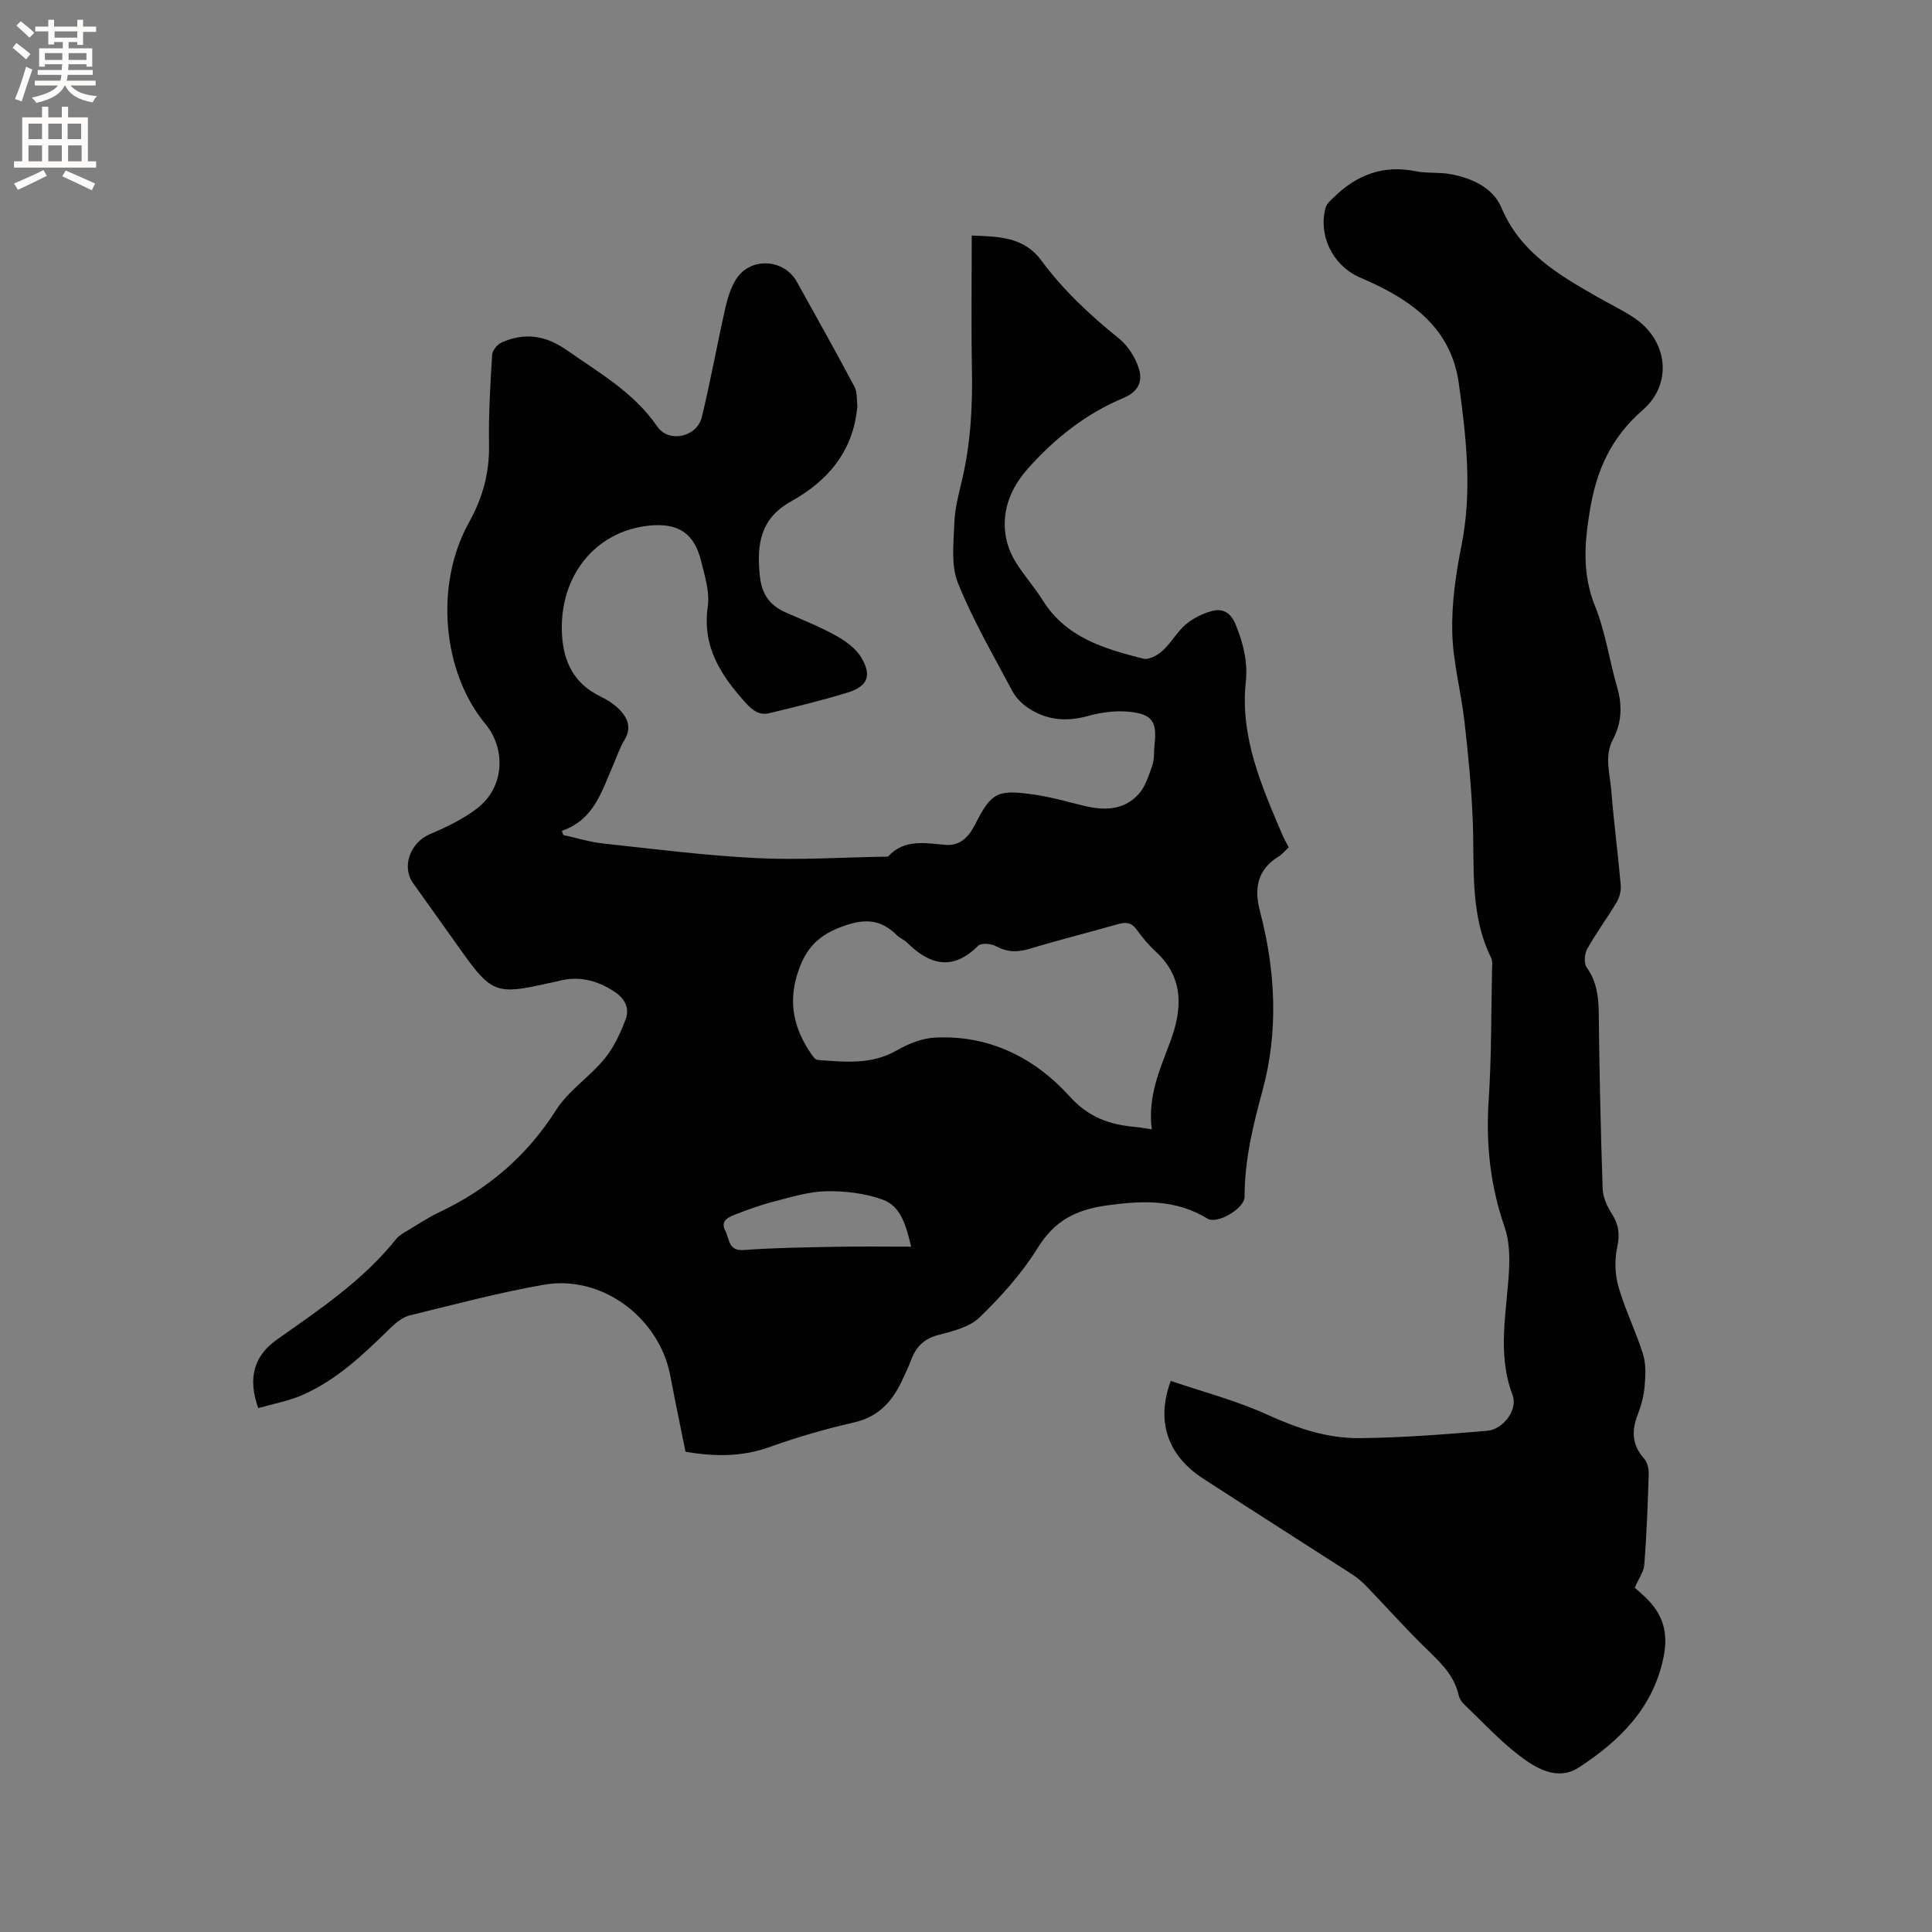 <svg enable-background="new 0 0 400 400" viewBox="0 0 400 400" xmlns="http://www.w3.org/2000/svg"><rect x="0" y="0" width="400" height="400" fill="#808080" stroke="none"/><path d="m53.46 291.54c-2.23-6.3-.84-10.88 3.91-14.22 8.84-6.23 17.84-12.26 24.69-20.84.57-.71 1.47-1.2 2.28-1.68 2.18-1.31 4.31-2.73 6.6-3.82 10.09-4.76 18.14-11.64 24.2-21.17 2.56-4.02 6.93-6.83 10-10.58 1.95-2.37 3.33-5.34 4.41-8.24.81-2.2-.12-4.21-2.33-5.67-3.67-2.42-7.5-3.34-11.77-2.17-.71.2-1.45.3-2.17.47-10.38 2.36-11.58 1.92-17.61-6.54-3.38-4.75-6.77-9.49-10.15-14.24-2.44-3.43-.54-8.41 3.43-10.11 3.47-1.48 7-3.15 9.94-5.45 5.48-4.27 5.97-12.13 1.57-17.44-8.85-10.68-10.55-28.77-3.37-41.66 2.9-5.2 4.28-10.39 4.16-16.28-.12-6.14.27-12.29.64-18.43.06-.91 1.06-2.16 1.94-2.55 4.72-2.12 9.11-1.51 13.45 1.53 6.75 4.73 13.95 8.78 18.81 15.87 2.38 3.47 8.21 2.17 9.21-1.95 1.82-7.5 3.18-15.11 4.88-22.64.46-2.03 1.11-4.15 2.2-5.89 2.93-4.67 9.92-4.32 12.6.5 4.01 7.22 8.05 14.43 11.93 21.72.61 1.15.43 2.73.61 4.12.01.1-.05.21-.06.31-.88 9.03-6.14 15.13-13.65 19.3-6.46 3.59-7.15 8.96-6.5 15.42.38 3.72 1.99 6.08 5.26 7.54 3.47 1.55 7.05 2.93 10.36 4.77 2.03 1.13 4.21 2.65 5.36 4.57 2.29 3.81 1.36 6.01-2.84 7.31-5.33 1.64-10.76 2.94-16.19 4.26-2.02.49-3.41-.53-4.85-2.12-5.17-5.71-9.07-11.64-7.87-19.99.43-3-.63-6.29-1.38-9.37-1.41-5.78-4.75-7.96-10.72-7.36-11.26 1.13-18.72 10.55-18.09 22.5.32 5.91 2.61 10.31 8.06 12.92 1.32.63 2.61 1.47 3.65 2.48 1.85 1.81 2.81 3.87 1.22 6.5-.98 1.62-1.58 3.46-2.34 5.21-2.35 5.39-3.97 11.32-10.61 13.58.1.29.19.58.29.87 2.79.61 5.55 1.47 8.37 1.77 10.53 1.14 21.06 2.48 31.62 3.01 8.77.44 17.58-.15 26.38-.29.32 0 .76.06.93-.11 3.41-3.6 7.6-2.7 11.83-2.34 2.87.24 4.73-1.46 6.1-4.16 3.41-6.73 4.62-7.33 12.12-6.27 3.55.5 7.03 1.51 10.52 2.36 4.14 1 8.19.91 11.21-2.39 1.44-1.58 2.14-3.92 2.88-6.02.44-1.26.29-2.73.44-4.09.57-4.98-.39-6.53-5.45-7.01-2.76-.26-5.71.18-8.4.92-4.5 1.23-8.63.83-12.44-1.78-1.25-.86-2.43-2.08-3.14-3.41-3.92-7.39-8.17-14.67-11.27-22.4-1.47-3.66-.87-8.26-.73-12.42.1-2.93.87-5.86 1.56-8.74 1.8-7.59 2.23-15.26 2.08-23.03-.17-9.1-.04-18.21-.04-27.71 5.54.2 10.77.24 14.39 5.14 4.57 6.18 10.12 11.36 16.1 16.18 1.84 1.48 3.33 3.86 4.08 6.12.87 2.63.02 4.86-3.16 6.19-7.74 3.22-14.23 8.37-19.78 14.61-3.43 3.86-5.4 8.43-4.64 13.71.27 1.91 1.03 3.88 2.04 5.54 1.71 2.8 3.94 5.27 5.68 8.05 4.82 7.72 12.77 10.02 20.81 12.06 1.14.29 2.97-.71 3.99-1.65 1.79-1.63 2.99-3.91 4.83-5.46 1.53-1.29 3.52-2.27 5.46-2.77 2.24-.58 3.86.39 4.86 2.87 1.56 3.88 2.53 7.58 2.07 11.93-1.19 11.39 3.34 21.58 7.66 31.74.33.77.76 1.49 1.24 2.4-.74.68-1.34 1.44-2.11 1.91-4.41 2.72-5.08 6.61-3.85 11.3 3.23 12.32 3.87 24.86.54 37.11-1.99 7.3-3.73 14.45-3.72 22.03 0 2.41-5.65 5.76-7.69 4.52-6.56-4-13.32-3.76-20.71-2.75-6.53.89-10.92 3.15-14.44 8.83-3.26 5.26-7.53 10.01-11.99 14.34-2.09 2.03-5.56 2.9-8.56 3.67-2.9.75-4.55 2.35-5.57 4.98-.61 1.58-1.32 3.12-2.05 4.65-2.05 4.3-4.93 7.38-9.93 8.5-5.87 1.33-11.7 3.03-17.37 5.06-5.7 2.05-11.36 2.04-17.44.98-1.04-5.17-2.15-10.43-3.15-15.72-2.26-12.01-14.16-20.94-26.11-18.86-9.37 1.63-18.59 4.1-27.84 6.36-1.42.35-2.79 1.44-3.88 2.5-5.55 5.42-11.12 10.83-18.35 13.98-2.83 1.24-5.99 1.81-9.14 2.72zm185-57.72c-.87-6.76 1.64-12.33 3.81-18.1 2.48-6.6 2.98-13.24-2.99-18.71-1.48-1.35-2.78-2.93-3.96-4.56-1.07-1.48-2.23-1.58-3.84-1.12-6.11 1.74-12.27 3.28-18.35 5.12-2.51.76-4.64.69-6.97-.57-.99-.53-3.03-.69-3.65-.07-5.26 5.26-10.02 4-14.74-.68-.59-.59-1.47-.89-2.06-1.48-3.58-3.6-7.13-3.47-11.89-1.61-5.09 1.98-7.39 5.09-8.84 9.97-1.8 6.07-.41 11.26 2.98 16.21.34.5.86 1.2 1.33 1.23 5.58.41 11.13 1.05 16.4-1.99 2.35-1.36 5.17-2.49 7.84-2.63 11.24-.61 20.68 4.17 27.91 12.15 4.03 4.44 8.34 5.87 13.65 6.35.95.08 1.88.27 3.37.49zm-49.82 24.29c-1.06-4.49-2.17-8.39-5.87-9.73-3.63-1.32-7.74-1.81-11.63-1.75-3.63.06-7.28 1.2-10.86 2.12-2.85.73-5.63 1.75-8.37 2.83-1.35.53-2.77 1.31-1.72 3.3.89 1.69.56 4.17 3.84 3.92 6.22-.46 12.47-.54 18.71-.66 5.15-.11 10.3-.03 15.9-.03z" fill="#010102"/><path d="m338.46 328.72c.75.69 1.82 1.56 2.77 2.55 3.16 3.28 4.14 6.96 3.23 11.62-2.09 10.68-9.11 17.52-17.57 23.04-4.43 2.89-8.97.17-12.57-2.64-4-3.11-7.49-6.88-11.16-10.4-.51-.49-.99-1.18-1.14-1.85-1.02-4.67-4.52-7.47-7.66-10.61-3.96-3.95-7.71-8.12-11.59-12.15-.87-.9-1.87-1.71-2.92-2.39-10.24-6.6-20.53-13.13-30.75-19.76-7.34-4.77-9.81-11.8-6.71-20.23 6.69 2.28 13.63 4.08 20.06 7.02 6.11 2.79 12.31 4.88 18.91 4.83 8.86-.07 17.73-.78 26.56-1.52 3.32-.28 6.39-4.4 5.24-7.41-3.27-8.6-1.19-17.16-.74-25.77.16-2.98.06-6.21-.9-8.98-2.97-8.56-3.91-17.21-3.31-26.23.6-8.98.51-18.01.7-27.02.02-.84.15-1.81-.19-2.51-4.46-9.05-3.42-18.78-3.8-28.38-.27-6.84-.93-13.68-1.71-20.49-.7-6.21-2.4-12.36-2.54-18.56-.13-5.98.74-12.07 1.92-17.96 2.24-11.25.99-22.32-.55-33.48-1.45-10.5-8.33-16.21-17.09-20.46-1.24-.6-2.51-1.12-3.76-1.7-5.35-2.51-8.3-8.66-6.73-14.3.22-.81 1.04-1.5 1.69-2.13 4.73-4.65 10.23-6.76 16.94-5.4 2.37.48 4.89.16 7.27.61 4.42.83 8.75 2.8 10.49 6.93 3.9 9.26 11.75 13.84 19.77 18.43 2.48 1.42 5.07 2.67 7.47 4.22 7.13 4.58 8.42 13.68 2.01 19.26-6.46 5.63-9.5 12.26-10.9 20.58-1.16 6.94-1.67 13.29 1.04 20.02 2.15 5.35 2.96 11.24 4.58 16.82 1.09 3.76.94 7.34-.86 10.74-1.86 3.52-.64 7.09-.36 10.6.52 6.55 1.38 13.07 1.96 19.61.1 1.15-.25 2.52-.84 3.51-1.95 3.28-4.24 6.35-6.1 9.67-.57 1.02-.72 2.97-.12 3.83 2.01 2.85 2.46 5.88 2.5 9.26.13 12.19.4 24.38.81 36.57.06 1.74.91 3.62 1.87 5.13 1.41 2.21 1.74 4.2 1.17 6.85-.57 2.64-.52 5.68.22 8.27 1.36 4.77 3.62 9.27 5.1 14.01.65 2.07.52 4.48.33 6.7-.17 1.98-.72 3.98-1.44 5.85-1.29 3.33-1.18 6.26 1.33 9.06.68.76.99 2.13.96 3.2-.19 6.25-.43 12.51-.91 18.74-.1 1.47-1.18 2.92-1.98 4.8z" fill="#010102"/><g fill="#fcfbfa"><path d="m2.6 9.9.8-1c.9.7 1.9 1.4 2.9 2.3l-.9 1.1c-1.1-1-2-1.8-2.8-2.4zm.5 10.6c.9-2.1 1.6-4.3 2.3-6.7.4.2.8.4 1.3.6-.7 2.1-1.5 4.3-2.2 6.6zm.3-15.2.9-.9c1 .8 2 1.6 2.8 2.4l-1 1c-.9-.9-1.8-1.7-2.7-2.5zm12.6-1.2h1.2v1.4h2.7v1.1h-2.7v2.7h-1.2v-.6h-1.8v1.3h4.9v3.8h-1.2v-.5h-3.7c0 .4-.1.9-.1 1.2h5.1v1h-5.2c0 .5-.1.9-.2 1.2h6v1h-5.2c1.1 1.3 2.9 2 5.5 2.2-.4.4-.7.8-.9 1.3-2.9-.5-4.8-1.6-5.7-3.5h-.1c-.8 1.7-2.7 2.9-5.9 3.6-.2-.4-.6-.8-.9-1.1 2.8-.6 4.6-1.4 5.4-2.5h-4.8v-1h5.3c.1-.3.2-.7.2-1.2h-4.9v-1h5c0-.4 0-.8.1-1.2h-3.6v.5h-1.2v-3.8h4.9v-1.3h-1.8v.5h-1.2v-2.7h-2.7v-1h2.7v-1.4h1.2v1.4h4.8zm-6.7 8.3h3.6c0-.4 0-.9 0-1.4h-3.6zm1.9-4.6h4.8v-1.3h-4.7v1.3zm6.7 3.2h-3.7v1.4h3.7z"/><path d="m8.7 22.1h1.3v2.2h2.8v-2.2h1.3v2.2h4.1v9.1h1.7v1.3h-17v-1.3h1.7v-9.1h4.1zm.3 13.1.7 1.2c-1.8.9-3.8 1.9-6 2.9-.2-.4-.5-.8-.8-1.3 2.3-1 4.4-1.9 6.1-2.8zm-3.1-6.4h2.8v-3.2h-2.8zm0 4.6h2.8v-3.3h-2.8zm4.1-4.6h2.8v-3.2h-2.8zm0 4.6h2.8v-3.3h-2.8zm3.6 1.9c2.1.9 4.1 1.8 6.1 2.7l-.7 1.4c-2.2-1.1-4.2-2-6.1-2.9zm3.2-9.7h-2.8v3.2h2.8zm-2.7 7.8h2.8v-3.3h-2.8z"/></g></svg>